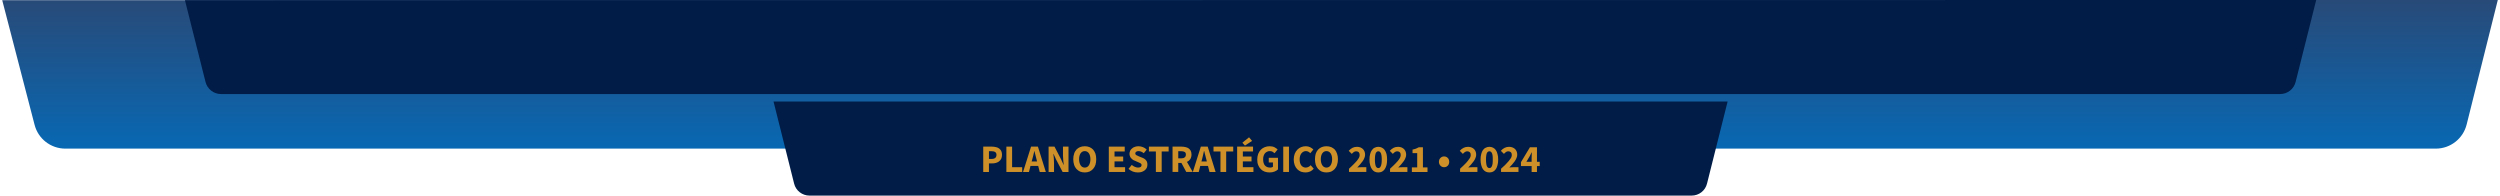 <?xml version="1.0" encoding="UTF-8"?>
<!DOCTYPE svg PUBLIC "-//W3C//DTD SVG 1.1//EN" "http://www.w3.org/Graphics/SVG/1.1/DTD/svg11.dtd">
<svg xmlns="http://www.w3.org/2000/svg" xml:space="preserve" width="1930px" height="151px" version="1.1" shape-rendering="geometricPrecision" text-rendering="geometricPrecision" image-rendering="optimizeQuality" fill-rule="evenodd" clip-rule="evenodd"
viewBox="0 0 261.94 20.53"
 xmlns:xlink="http://www.w3.org/1999/xlink">
 <defs>
   <linearGradient id="id0" gradientUnits="userSpaceOnUse" x1="130.97" y1="15.6" x2="130.97" y2="0">
    <stop offset="0" stop-opacity="1" stop-color="#0868B3"/>
    <stop offset="1" stop-opacity="1" stop-color="#284A78"/>
   </linearGradient>
 </defs>
 <g id="Camada_x0020_1">
  <path fill="url(#id0)" d="M6.63 15.6l248.8 0c1.54,0 2.87,-1.05 3.24,-2.53l3.27 -13.07 -261.94 0.02 3.39 13.05c0.37,1.49 1.7,2.53 3.24,2.53z"/>
  <g id="_3239257826064">
   <path fill="#001C47" fill-rule="nonzero" d="M242.88 0l-223.7 0.02 2.16 8.58c0.19,0.75 0.86,1.27 1.62,1.27l216.14 0c0.77,0 1.43,-0.52 1.62,-1.27l2.16 -8.6z"/>
   <path fill="#001C47" fill-rule="nonzero" d="M181.1 10.66l-100.14 0 2.16 8.61c0.18,0.74 0.85,1.26 1.62,1.26l92.58 0c0.77,0 1.44,-0.52 1.62,-1.26l2.16 -8.61z"/>
  </g>
  <path fill="#CE9028" fill-rule="nonzero" d="M102.97 18.05l0 -2.66 0.92 0c0.14,0 0.28,0.02 0.41,0.05 0.13,0.03 0.24,0.07 0.33,0.14 0.1,0.07 0.17,0.16 0.23,0.27 0.05,0.11 0.08,0.24 0.08,0.4 0,0.16 -0.03,0.29 -0.08,0.41 -0.06,0.11 -0.13,0.2 -0.23,0.28 -0.09,0.07 -0.2,0.12 -0.33,0.16 -0.12,0.04 -0.26,0.05 -0.4,0.05l-0.33 0 0 0.9 -0.6 0zm0.6 -1.37l0.3 0c0.32,0 0.49,-0.15 0.49,-0.43 0,-0.14 -0.05,-0.24 -0.14,-0.29 -0.08,-0.06 -0.21,-0.09 -0.37,-0.09l-0.28 0 0 0.81z"/>
  <polygon id="_1" fill="#CE9028" fill-rule="nonzero" points="105.4,18.05 105.4,15.39 106,15.39 106,17.55 107.06,17.55 107.06,18.05 "/>
  <path id="_2" fill="#CE9028" fill-rule="nonzero" d="M108.12 16.71l-0.07 0.24 0.57 0 -0.06 -0.24c-0.04,-0.13 -0.08,-0.28 -0.11,-0.43 -0.04,-0.15 -0.07,-0.29 -0.11,-0.43l-0.01 0c-0.04,0.14 -0.07,0.29 -0.1,0.44 -0.04,0.14 -0.07,0.29 -0.11,0.42zm-0.97 1.34l0.84 -2.66 0.72 0 0.83 2.66 -0.64 0 -0.16 -0.63 -0.81 0 -0.16 0.63 -0.62 0z"/>
  <path id="_3" fill="#CE9028" fill-rule="nonzero" d="M109.83 18.05l0 -2.66 0.62 0 0.69 1.33 0.26 0.58 0.02 0c-0.02,-0.14 -0.03,-0.3 -0.05,-0.47 -0.02,-0.17 -0.03,-0.34 -0.03,-0.5l0 -0.94 0.58 0 0 2.66 -0.62 0 -0.69 -1.32 -0.26 -0.58 -0.02 0c0.01,0.15 0.03,0.3 0.05,0.47 0.01,0.17 0.02,0.33 0.02,0.49l0 0.94 -0.57 0z"/>
  <path id="_4" fill="#CE9028" fill-rule="nonzero" d="M113.63 18.1c-0.18,0 -0.35,-0.03 -0.5,-0.09 -0.14,-0.07 -0.27,-0.16 -0.38,-0.28 -0.1,-0.12 -0.19,-0.26 -0.24,-0.43 -0.06,-0.18 -0.09,-0.37 -0.09,-0.59 0,-0.22 0.03,-0.41 0.09,-0.58 0.05,-0.17 0.14,-0.31 0.24,-0.43 0.11,-0.11 0.24,-0.2 0.38,-0.26 0.15,-0.06 0.32,-0.09 0.5,-0.09 0.18,0 0.34,0.03 0.49,0.09 0.15,0.06 0.27,0.15 0.38,0.26 0.11,0.12 0.19,0.27 0.25,0.44 0.05,0.17 0.08,0.36 0.08,0.57 0,0.22 -0.03,0.41 -0.08,0.59 -0.06,0.17 -0.14,0.31 -0.25,0.43 -0.11,0.12 -0.23,0.21 -0.38,0.28 -0.15,0.06 -0.31,0.09 -0.49,0.09zm0 -0.51c0.18,0 0.32,-0.08 0.43,-0.24 0.1,-0.16 0.16,-0.37 0.16,-0.64 0,-0.26 -0.06,-0.47 -0.16,-0.62 -0.11,-0.15 -0.25,-0.23 -0.43,-0.23 -0.19,0 -0.33,0.08 -0.44,0.23 -0.1,0.15 -0.16,0.36 -0.16,0.62 0,0.27 0.06,0.48 0.16,0.64 0.11,0.16 0.25,0.24 0.44,0.24z"/>
  <polygon id="_5" fill="#CE9028" fill-rule="nonzero" points="116.15,18.05 116.15,15.39 117.82,15.39 117.82,15.9 116.75,15.9 116.75,16.43 117.66,16.43 117.66,16.94 116.75,16.94 116.75,17.55 117.86,17.55 117.86,18.05 "/>
  <path id="_6" fill="#CE9028" fill-rule="nonzero" d="M119.2 18.1c-0.17,0 -0.35,-0.03 -0.52,-0.09 -0.17,-0.07 -0.33,-0.16 -0.46,-0.29l0.34 -0.41c0.09,0.08 0.2,0.15 0.32,0.2 0.11,0.05 0.22,0.08 0.34,0.08 0.12,0 0.21,-0.03 0.28,-0.07 0.06,-0.05 0.09,-0.11 0.09,-0.19 0,-0.04 -0.01,-0.08 -0.03,-0.11 -0.02,-0.03 -0.04,-0.05 -0.08,-0.08 -0.03,-0.02 -0.07,-0.04 -0.12,-0.06 -0.05,-0.02 -0.1,-0.05 -0.16,-0.07l-0.34 -0.15c-0.07,-0.02 -0.14,-0.06 -0.2,-0.1 -0.06,-0.05 -0.12,-0.1 -0.17,-0.16 -0.05,-0.05 -0.09,-0.12 -0.12,-0.2 -0.03,-0.08 -0.05,-0.16 -0.05,-0.26 0,-0.11 0.03,-0.21 0.07,-0.31 0.05,-0.1 0.11,-0.18 0.2,-0.25 0.08,-0.08 0.18,-0.13 0.3,-0.17 0.11,-0.04 0.24,-0.06 0.38,-0.06 0.15,0 0.31,0.03 0.46,0.09 0.15,0.06 0.28,0.14 0.4,0.26l-0.31 0.38c-0.09,-0.07 -0.17,-0.12 -0.26,-0.16 -0.09,-0.04 -0.18,-0.06 -0.29,-0.06 -0.1,0 -0.19,0.02 -0.25,0.07 -0.06,0.04 -0.09,0.1 -0.09,0.17 0,0.05 0.01,0.08 0.03,0.11 0.02,0.03 0.05,0.05 0.09,0.08 0.03,0.02 0.08,0.04 0.13,0.06 0.04,0.02 0.1,0.04 0.15,0.07l0.35 0.14c0.16,0.06 0.29,0.15 0.38,0.27 0.1,0.11 0.14,0.26 0.14,0.45 0,0.11 -0.02,0.22 -0.06,0.32 -0.05,0.1 -0.11,0.18 -0.2,0.26 -0.09,0.07 -0.19,0.13 -0.32,0.18 -0.12,0.04 -0.26,0.06 -0.42,0.06z"/>
  <polygon id="_7" fill="#CE9028" fill-rule="nonzero" points="121.09,18.05 121.09,15.9 120.36,15.9 120.36,15.39 122.43,15.39 122.43,15.9 121.7,15.9 121.7,18.05 "/>
  <path id="_8" fill="#CE9028" fill-rule="nonzero" d="M122.84 18.05l0 -2.66 0.96 0c0.14,0 0.28,0.02 0.4,0.05 0.12,0.02 0.23,0.07 0.32,0.13 0.1,0.07 0.17,0.15 0.23,0.26 0.05,0.1 0.08,0.24 0.08,0.39 0,0.2 -0.05,0.36 -0.13,0.49 -0.09,0.12 -0.2,0.22 -0.35,0.28l0.61 1.06 -0.68 0 -0.51 -0.95 -0.33 0 0 0.95 -0.6 0zm0.6 -1.43l0.31 0c0.16,0 0.28,-0.03 0.36,-0.1 0.09,-0.07 0.13,-0.17 0.13,-0.3 0,-0.13 -0.04,-0.22 -0.13,-0.27 -0.08,-0.05 -0.2,-0.08 -0.36,-0.08l-0.31 0 0 0.75z"/>
  <path id="_9" fill="#CE9028" fill-rule="nonzero" d="M125.94 16.71l-0.07 0.24 0.57 0 -0.06 -0.24c-0.04,-0.13 -0.08,-0.28 -0.11,-0.43 -0.04,-0.15 -0.07,-0.29 -0.11,-0.43l-0.02 0c-0.03,0.14 -0.06,0.29 -0.1,0.44 -0.03,0.14 -0.07,0.29 -0.1,0.42zm-0.97 1.34l0.84 -2.66 0.72 0 0.83 2.66 -0.64 0 -0.16 -0.63 -0.81 0 -0.16 0.63 -0.62 0z"/>
  <polygon id="_10" fill="#CE9028" fill-rule="nonzero" points="127.87,18.05 127.87,15.9 127.14,15.9 127.14,15.39 129.21,15.39 129.21,15.9 128.47,15.9 128.47,18.05 "/>
  <path id="_11" fill="#CE9028" fill-rule="nonzero" d="M129.62 18.05l0 -2.66 1.67 0 0 0.51 -1.07 0 0 0.53 0.91 0 0 0.51 -0.91 0 0 0.61 1.11 0 0 0.5 -1.71 0zm0.82 -2.77l-0.27 -0.3 0.7 -0.57 0.32 0.38 -0.75 0.49z"/>
  <path id="_12" fill="#CE9028" fill-rule="nonzero" d="M133.03 18.1c-0.18,0 -0.35,-0.03 -0.51,-0.08 -0.16,-0.06 -0.3,-0.15 -0.41,-0.26 -0.12,-0.12 -0.21,-0.26 -0.28,-0.43 -0.07,-0.17 -0.1,-0.37 -0.1,-0.59 0,-0.22 0.04,-0.42 0.1,-0.59 0.07,-0.17 0.16,-0.32 0.28,-0.44 0.12,-0.12 0.26,-0.21 0.42,-0.27 0.15,-0.06 0.32,-0.09 0.5,-0.09 0.19,0 0.36,0.03 0.5,0.1 0.14,0.07 0.25,0.15 0.34,0.24l-0.32 0.39c-0.07,-0.06 -0.14,-0.11 -0.22,-0.16 -0.07,-0.04 -0.17,-0.06 -0.28,-0.06 -0.1,0 -0.2,0.02 -0.28,0.06 -0.09,0.04 -0.16,0.1 -0.23,0.17 -0.06,0.08 -0.11,0.17 -0.14,0.27 -0.04,0.11 -0.05,0.23 -0.05,0.36 0,0.28 0.06,0.49 0.18,0.64 0.13,0.15 0.31,0.23 0.56,0.23 0.06,0 0.11,-0.01 0.16,-0.02 0.05,-0.02 0.1,-0.04 0.13,-0.07l0 -0.45 -0.44 0 0 -0.49 0.97 0 0 1.22c-0.09,0.09 -0.21,0.17 -0.37,0.23 -0.15,0.06 -0.32,0.09 -0.51,0.09z"/>
  <polygon id="_13" fill="#CE9028" fill-rule="nonzero" points="134.46,18.05 134.46,15.39 135.06,15.39 135.06,18.05 "/>
  <path id="_14" fill="#CE9028" fill-rule="nonzero" d="M136.8 18.1c-0.17,0 -0.33,-0.03 -0.48,-0.08 -0.15,-0.06 -0.28,-0.15 -0.39,-0.26 -0.12,-0.12 -0.2,-0.26 -0.27,-0.43 -0.06,-0.17 -0.1,-0.37 -0.1,-0.59 0,-0.22 0.04,-0.42 0.1,-0.59 0.07,-0.17 0.16,-0.32 0.28,-0.44 0.11,-0.12 0.25,-0.21 0.4,-0.27 0.15,-0.06 0.31,-0.09 0.48,-0.09 0.17,0 0.32,0.03 0.46,0.1 0.14,0.07 0.25,0.15 0.34,0.24l-0.32 0.39c-0.07,-0.07 -0.14,-0.12 -0.21,-0.16 -0.08,-0.04 -0.16,-0.06 -0.26,-0.06 -0.09,0 -0.17,0.02 -0.25,0.06 -0.08,0.04 -0.15,0.1 -0.21,0.17 -0.06,0.08 -0.11,0.17 -0.14,0.27 -0.03,0.11 -0.05,0.23 -0.05,0.36 0,0.28 0.06,0.49 0.17,0.64 0.12,0.15 0.28,0.23 0.47,0.23 0.11,0 0.21,-0.03 0.3,-0.08 0.08,-0.04 0.16,-0.1 0.22,-0.17l0.32 0.37c-0.22,0.26 -0.51,0.39 -0.86,0.39z"/>
  <path id="_15" fill="#CE9028" fill-rule="nonzero" d="M138.99 18.1c-0.18,0 -0.34,-0.03 -0.49,-0.09 -0.15,-0.07 -0.27,-0.16 -0.38,-0.28 -0.11,-0.12 -0.19,-0.26 -0.25,-0.43 -0.05,-0.18 -0.08,-0.37 -0.08,-0.59 0,-0.22 0.03,-0.41 0.08,-0.58 0.06,-0.17 0.14,-0.31 0.25,-0.43 0.11,-0.11 0.23,-0.2 0.38,-0.26 0.15,-0.06 0.31,-0.09 0.49,-0.09 0.18,0 0.35,0.03 0.5,0.09 0.14,0.06 0.27,0.15 0.38,0.26 0.1,0.12 0.19,0.27 0.24,0.44 0.06,0.17 0.09,0.36 0.09,0.57 0,0.22 -0.03,0.41 -0.09,0.59 -0.05,0.17 -0.14,0.31 -0.24,0.43 -0.11,0.12 -0.24,0.21 -0.38,0.28 -0.15,0.06 -0.32,0.09 -0.5,0.09zm0 -0.51c0.19,0 0.33,-0.08 0.44,-0.24 0.1,-0.16 0.16,-0.37 0.16,-0.64 0,-0.26 -0.06,-0.47 -0.16,-0.62 -0.11,-0.15 -0.25,-0.23 -0.44,-0.23 -0.18,0 -0.32,0.08 -0.43,0.23 -0.1,0.15 -0.16,0.36 -0.16,0.62 0,0.27 0.06,0.48 0.16,0.64 0.11,0.16 0.25,0.24 0.43,0.24z"/>
  <path id="_16" fill="#CE9028" fill-rule="nonzero" d="M141.36 18.05l0 -0.34c0.16,-0.15 0.31,-0.3 0.45,-0.43 0.14,-0.14 0.26,-0.26 0.36,-0.38 0.1,-0.12 0.17,-0.23 0.23,-0.33 0.06,-0.1 0.08,-0.2 0.08,-0.29 0,-0.13 -0.03,-0.23 -0.09,-0.3 -0.07,-0.06 -0.16,-0.1 -0.27,-0.1 -0.1,0 -0.18,0.03 -0.26,0.08 -0.07,0.06 -0.14,0.12 -0.21,0.19l-0.32 -0.32c0.13,-0.14 0.26,-0.24 0.39,-0.31 0.13,-0.07 0.29,-0.11 0.48,-0.11 0.13,0 0.24,0.02 0.35,0.06 0.1,0.04 0.19,0.1 0.27,0.17 0.07,0.07 0.13,0.16 0.17,0.26 0.04,0.1 0.06,0.21 0.06,0.34 0,0.11 -0.02,0.22 -0.07,0.33 -0.04,0.11 -0.1,0.23 -0.18,0.34 -0.08,0.11 -0.17,0.23 -0.27,0.34 -0.1,0.11 -0.2,0.22 -0.3,0.33 0.06,-0.01 0.13,-0.01 0.21,-0.02 0.08,-0.01 0.16,-0.01 0.22,-0.01l0.52 0 0 0.5 -1.82 0z"/>
  <path id="_17" fill="#CE9028" fill-rule="nonzero" d="M144.44 18.1c-0.14,0 -0.27,-0.03 -0.38,-0.08 -0.12,-0.06 -0.21,-0.15 -0.29,-0.26 -0.08,-0.12 -0.15,-0.26 -0.19,-0.43 -0.05,-0.17 -0.07,-0.36 -0.07,-0.58 0,-0.22 0.02,-0.41 0.07,-0.58 0.04,-0.17 0.11,-0.31 0.19,-0.42 0.08,-0.11 0.17,-0.2 0.29,-0.25 0.11,-0.06 0.24,-0.09 0.38,-0.09 0.14,0 0.26,0.03 0.38,0.09 0.11,0.05 0.21,0.14 0.29,0.25 0.08,0.11 0.14,0.25 0.19,0.42 0.04,0.17 0.06,0.36 0.06,0.58 0,0.22 -0.02,0.41 -0.06,0.58 -0.05,0.17 -0.11,0.31 -0.19,0.43 -0.08,0.11 -0.18,0.2 -0.29,0.26 -0.12,0.05 -0.24,0.08 -0.38,0.08zm0 -0.46c0.05,0 0.1,-0.01 0.14,-0.04 0.04,-0.03 0.08,-0.07 0.11,-0.14 0.04,-0.07 0.06,-0.16 0.08,-0.27 0.02,-0.12 0.03,-0.26 0.03,-0.44 0,-0.18 -0.01,-0.32 -0.03,-0.44 -0.02,-0.11 -0.04,-0.2 -0.08,-0.26 -0.03,-0.06 -0.07,-0.11 -0.11,-0.13 -0.04,-0.03 -0.09,-0.04 -0.14,-0.04 -0.05,0 -0.1,0.01 -0.14,0.04 -0.04,0.02 -0.08,0.07 -0.12,0.13 -0.03,0.06 -0.05,0.15 -0.07,0.26 -0.02,0.12 -0.03,0.26 -0.03,0.44 0,0.18 0.01,0.32 0.03,0.44 0.02,0.11 0.04,0.2 0.07,0.27 0.04,0.07 0.08,0.11 0.12,0.14 0.04,0.03 0.09,0.04 0.14,0.04z"/>
  <path id="_18" fill="#CE9028" fill-rule="nonzero" d="M145.67 18.05l0 -0.34c0.16,-0.15 0.31,-0.3 0.45,-0.43 0.14,-0.14 0.26,-0.26 0.36,-0.38 0.1,-0.12 0.17,-0.23 0.23,-0.33 0.05,-0.1 0.08,-0.2 0.08,-0.29 0,-0.13 -0.03,-0.23 -0.1,-0.3 -0.06,-0.06 -0.15,-0.1 -0.27,-0.1 -0.09,0 -0.17,0.03 -0.25,0.08 -0.07,0.06 -0.14,0.12 -0.21,0.19l-0.32 -0.32c0.13,-0.14 0.26,-0.24 0.39,-0.31 0.13,-0.07 0.29,-0.11 0.48,-0.11 0.12,0 0.24,0.02 0.35,0.06 0.1,0.04 0.19,0.1 0.27,0.17 0.07,0.07 0.13,0.16 0.17,0.26 0.04,0.1 0.06,0.21 0.06,0.34 0,0.11 -0.02,0.22 -0.07,0.33 -0.04,0.11 -0.1,0.23 -0.18,0.34 -0.08,0.11 -0.17,0.23 -0.27,0.34 -0.1,0.11 -0.2,0.22 -0.31,0.33 0.07,-0.01 0.14,-0.01 0.22,-0.02 0.08,-0.01 0.16,-0.01 0.22,-0.01l0.52 0 0 0.5 -1.82 0z"/>
  <path id="_19" fill="#CE9028" fill-rule="nonzero" d="M147.96 18.05l0 -0.48 0.56 0 0 -1.5 -0.49 0 0 -0.37c0.14,-0.03 0.26,-0.06 0.36,-0.1 0.1,-0.04 0.19,-0.08 0.29,-0.14l0.44 0 0 2.11 0.48 0 0 0.48 -1.64 0z"/>
  <path id="_20" fill="#CE9028" fill-rule="nonzero" d="M151.34 17.55c-0.07,0 -0.14,-0.01 -0.21,-0.04 -0.07,-0.03 -0.12,-0.07 -0.17,-0.12 -0.05,-0.05 -0.09,-0.11 -0.12,-0.18 -0.02,-0.07 -0.04,-0.14 -0.04,-0.22 0,-0.09 0.02,-0.16 0.04,-0.23 0.03,-0.07 0.07,-0.13 0.12,-0.18 0.05,-0.05 0.1,-0.09 0.17,-0.12 0.07,-0.03 0.14,-0.04 0.21,-0.04 0.08,0 0.15,0.01 0.22,0.04 0.06,0.03 0.12,0.07 0.17,0.12 0.05,0.05 0.09,0.11 0.11,0.18 0.03,0.07 0.04,0.14 0.04,0.23 0,0.08 -0.01,0.15 -0.04,0.22 -0.02,0.07 -0.06,0.13 -0.11,0.18 -0.05,0.05 -0.11,0.09 -0.17,0.12 -0.07,0.03 -0.14,0.04 -0.22,0.04z"/>
  <path id="_21" fill="#CE9028" fill-rule="nonzero" d="M153.02 18.05l0 -0.34c0.16,-0.15 0.31,-0.3 0.45,-0.43 0.14,-0.14 0.26,-0.26 0.35,-0.38 0.1,-0.12 0.18,-0.23 0.24,-0.33 0.05,-0.1 0.08,-0.2 0.08,-0.29 0,-0.13 -0.03,-0.23 -0.1,-0.3 -0.06,-0.06 -0.15,-0.1 -0.27,-0.1 -0.09,0 -0.18,0.03 -0.25,0.08 -0.07,0.06 -0.14,0.12 -0.21,0.19l-0.32 -0.32c0.12,-0.14 0.25,-0.24 0.39,-0.31 0.13,-0.07 0.29,-0.11 0.48,-0.11 0.12,0 0.24,0.02 0.34,0.06 0.11,0.04 0.2,0.1 0.28,0.17 0.07,0.07 0.13,0.16 0.17,0.26 0.04,0.1 0.06,0.21 0.06,0.34 0,0.11 -0.02,0.22 -0.07,0.33 -0.04,0.11 -0.1,0.23 -0.18,0.34 -0.08,0.11 -0.17,0.23 -0.27,0.34 -0.1,0.11 -0.2,0.22 -0.31,0.33 0.07,-0.01 0.14,-0.01 0.22,-0.02 0.08,-0.01 0.15,-0.01 0.22,-0.01l0.52 0 0 0.5 -1.82 0z"/>
  <path id="_22" fill="#CE9028" fill-rule="nonzero" d="M156.1 18.1c-0.14,0 -0.27,-0.03 -0.38,-0.08 -0.12,-0.06 -0.22,-0.15 -0.3,-0.26 -0.08,-0.12 -0.14,-0.26 -0.18,-0.43 -0.05,-0.17 -0.07,-0.36 -0.07,-0.58 0,-0.22 0.02,-0.41 0.07,-0.58 0.04,-0.17 0.1,-0.31 0.18,-0.42 0.08,-0.11 0.18,-0.2 0.3,-0.25 0.11,-0.06 0.24,-0.09 0.38,-0.09 0.13,0 0.26,0.03 0.38,0.09 0.11,0.05 0.21,0.14 0.29,0.25 0.08,0.11 0.14,0.25 0.18,0.42 0.05,0.17 0.07,0.36 0.07,0.58 0,0.22 -0.02,0.41 -0.07,0.58 -0.04,0.17 -0.1,0.31 -0.18,0.43 -0.08,0.11 -0.18,0.2 -0.29,0.26 -0.12,0.05 -0.25,0.08 -0.38,0.08zm0 -0.46c0.05,0 0.1,-0.01 0.14,-0.04 0.04,-0.03 0.08,-0.07 0.11,-0.14 0.04,-0.07 0.06,-0.16 0.08,-0.27 0.02,-0.12 0.02,-0.26 0.02,-0.44 0,-0.18 0,-0.32 -0.02,-0.44 -0.02,-0.11 -0.04,-0.2 -0.08,-0.26 -0.03,-0.06 -0.07,-0.11 -0.11,-0.13 -0.04,-0.03 -0.09,-0.04 -0.14,-0.04 -0.05,0 -0.1,0.01 -0.14,0.04 -0.05,0.02 -0.08,0.07 -0.12,0.13 -0.03,0.06 -0.06,0.15 -0.07,0.26 -0.02,0.12 -0.03,0.26 -0.03,0.44 0,0.18 0.01,0.32 0.03,0.44 0.01,0.11 0.04,0.2 0.07,0.27 0.04,0.07 0.07,0.11 0.12,0.14 0.04,0.03 0.09,0.04 0.14,0.04z"/>
  <path id="_23" fill="#CE9028" fill-rule="nonzero" d="M157.32 18.05l0 -0.34c0.17,-0.15 0.32,-0.3 0.46,-0.43 0.14,-0.14 0.25,-0.26 0.35,-0.38 0.1,-0.12 0.18,-0.23 0.24,-0.33 0.05,-0.1 0.08,-0.2 0.08,-0.29 0,-0.13 -0.03,-0.23 -0.1,-0.3 -0.06,-0.06 -0.15,-0.1 -0.27,-0.1 -0.09,0 -0.18,0.03 -0.25,0.08 -0.07,0.06 -0.14,0.12 -0.21,0.19l-0.32 -0.32c0.12,-0.14 0.25,-0.24 0.39,-0.31 0.13,-0.07 0.29,-0.11 0.47,-0.11 0.13,0 0.25,0.02 0.35,0.06 0.11,0.04 0.2,0.1 0.28,0.17 0.07,0.07 0.13,0.16 0.17,0.26 0.04,0.1 0.06,0.21 0.06,0.34 0,0.11 -0.02,0.22 -0.07,0.33 -0.04,0.11 -0.11,0.23 -0.18,0.34 -0.08,0.11 -0.17,0.23 -0.27,0.34 -0.1,0.11 -0.2,0.22 -0.31,0.33 0.07,-0.01 0.14,-0.01 0.22,-0.02 0.08,-0.01 0.15,-0.01 0.22,-0.01l0.52 0 0 0.5 -1.83 0z"/>
  <path id="_24" fill="#CE9028" fill-rule="nonzero" d="M160.53 18.05l0 -0.62 -1.12 0 0 -0.41 0.94 -1.56 0.74 0 0 1.52 0.29 0 0 0.45 -0.29 0 0 0.62 -0.56 0zm-0.55 -1.07l0.55 0 0 -0.42c0,-0.09 0,-0.18 0.01,-0.29 0,-0.11 0.01,-0.21 0.01,-0.29l-0.01 0c-0.04,0.07 -0.07,0.14 -0.11,0.21 -0.03,0.08 -0.07,0.15 -0.11,0.22l-0.34 0.57z"/>
 </g>
</svg>

